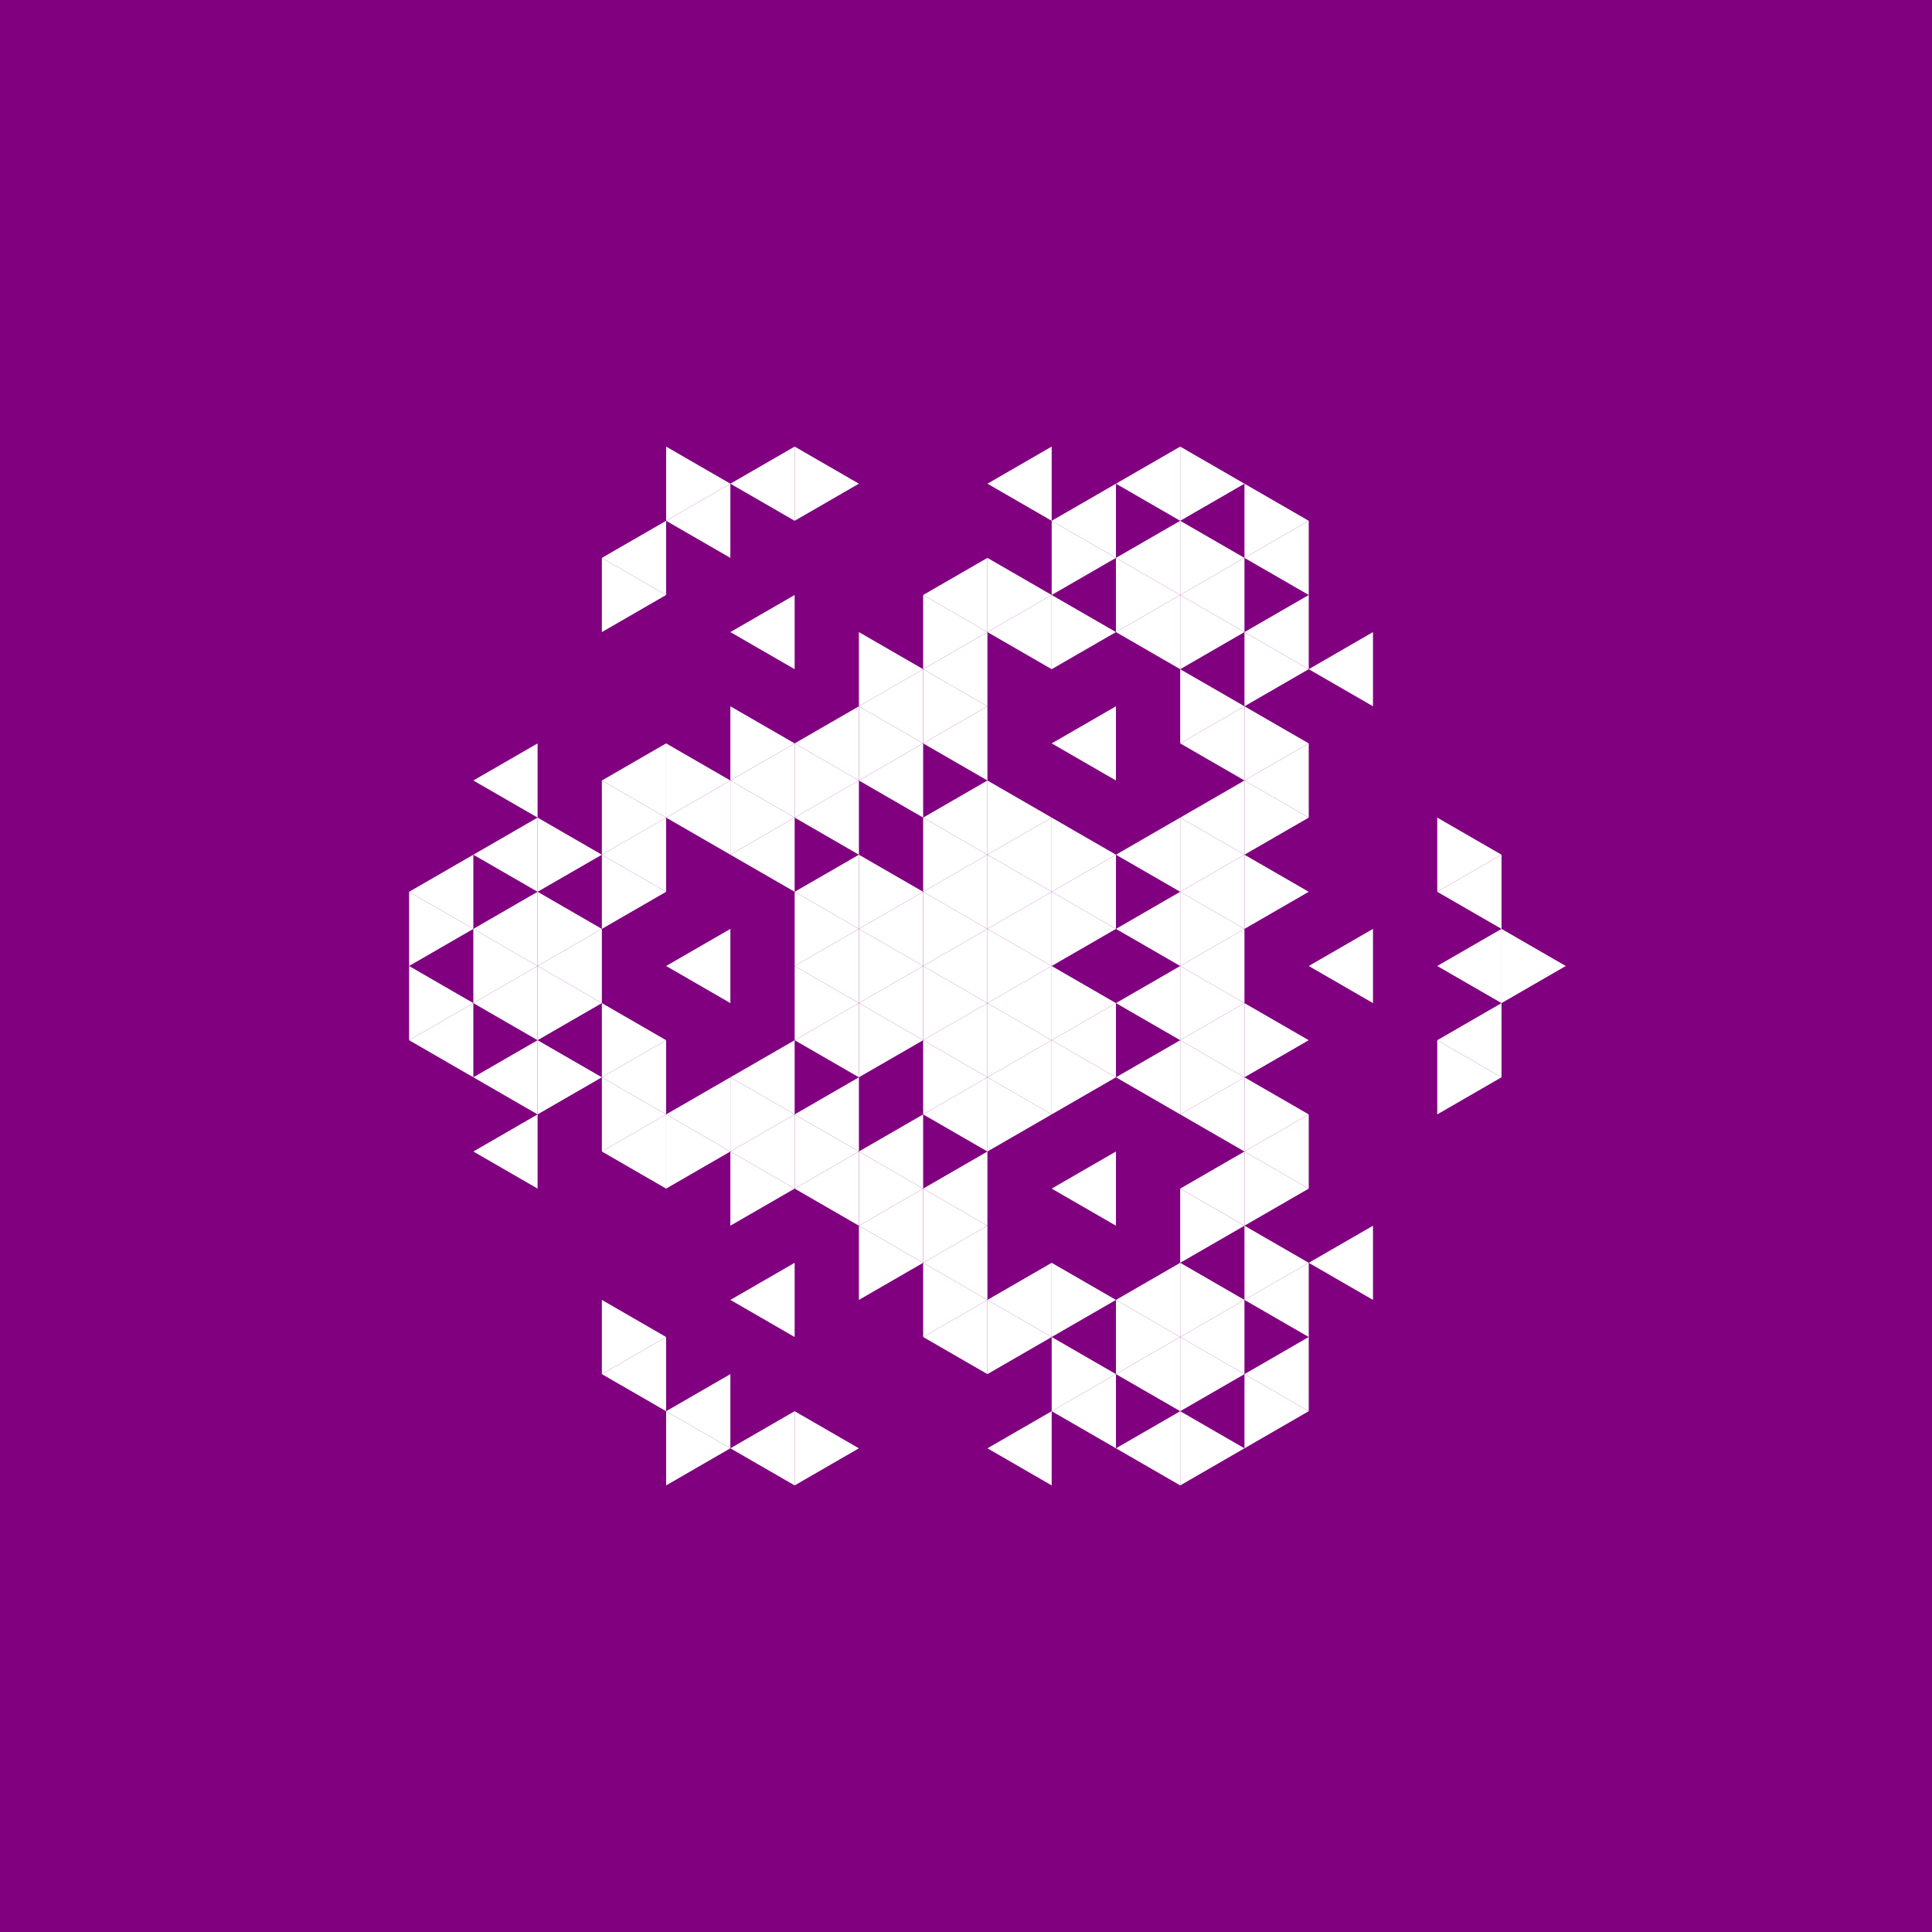 <svg height="360pt" viewBox="0 0 360 360" width="360pt" xmlns="http://www.w3.org/2000/svg"><path d="m0 0h360v360h-360z" fill="#800080"/><g fill="#fff"><path d="m172.016 180 11.977-6.914v13.828zm0 0"/><path d="m183.992 186.914 11.973-6.914v13.828zm0 0"/><path d="m183.992 173.086 11.973-6.914v13.828zm0 0"/><path d="m172.016 166.172 11.977-6.91v13.824zm0 0"/><path d="m160.043 173.086 11.973-6.914v13.828zm0 0"/><path d="m160.043 186.914 11.973-6.914v13.828zm0 0"/><path d="m172.016 193.828 11.977-6.914v13.824zm0 0"/><path d="m195.965 193.828 11.977-6.914v13.824zm0 0"/><path d="m195.965 166.172 11.977-6.91v13.824zm0 0"/><path d="m183.992 159.262 11.973-6.914v13.824zm0 0"/><path d="m172.016 152.348 11.977-6.914v13.828zm0 0"/><path d="m148.07 166.172 11.973-6.91v13.824zm0 0"/><path d="m148.07 180 11.973-6.914v13.828zm0 0"/><path d="m148.07 193.828 11.973-6.914v13.824zm0 0"/><path d="m172.016 207.652 11.977-6.914v13.828zm0 0"/><path d="m183.992 200.738 11.973-6.91v13.824zm0 0"/><path d="m207.941 200.738 11.973-6.91v13.824zm0 0"/><path d="m207.941 186.914 11.973-6.914v13.828zm0 0"/><path d="m207.941 173.086 11.973-6.914v13.828zm0 0"/><path d="m207.941 159.262 11.973-6.914v13.824zm0 0"/><path d="m172.016 138.52 11.977-6.914v13.828zm0 0"/><path d="m160.043 145.434 11.973-6.914v13.828zm0 0"/><path d="m148.07 152.348 11.973-6.914v13.828zm0 0"/><path d="m136.094 159.262 11.977-6.914v13.824zm0 0"/><path d="m136.094 200.738 11.977-6.91v13.824zm0 0"/><path d="m148.07 207.652 11.973-6.914v13.828zm0 0"/><path d="m160.043 214.566 11.973-6.914v13.828zm0 0"/><path d="m172.016 221.48 11.977-6.914v13.828zm0 0"/><path d="m219.914 207.652 11.973-6.914v13.828zm0 0"/><path d="m219.914 193.828 11.973-6.914v13.824zm0 0"/><path d="m219.914 180 11.973-6.914v13.828zm0 0"/><path d="m219.914 166.172 11.973-6.91v13.824zm0 0"/><path d="m219.914 152.348 11.973-6.914v13.828zm0 0"/><path d="m195.965 138.52 11.977-6.914v13.828zm0 0"/><path d="m172.016 124.695 11.977-6.914v13.824zm0 0"/><path d="m160.043 131.605 11.973-6.91v13.824zm0 0"/><path d="m148.07 138.52 11.973-6.914v13.828zm0 0"/><path d="m136.094 145.434 11.977-6.914v13.828zm0 0"/><path d="m124.121 152.348 11.973-6.914v13.828zm0 0"/><path d="m124.121 180 11.973-6.914v13.828zm0 0"/><path d="m124.121 207.652 11.973-6.914v13.828zm0 0"/><path d="m136.094 214.566 11.977-6.914v13.828zm0 0"/><path d="m148.07 221.48 11.973-6.914v13.828zm0 0"/><path d="m160.043 228.395 11.973-6.914v13.824zm0 0"/><path d="m172.016 235.305 11.977-6.91v13.824zm0 0"/><path d="m195.965 221.48 11.977-6.914v13.828zm0 0"/><path d="m231.887 214.566 11.977-6.914v13.828zm0 0"/><path d="m231.887 145.434 11.977-6.914v13.828zm0 0"/><path d="m219.914 138.52 11.973-6.914v13.828zm0 0"/><path d="m183.992 117.781 11.973-6.914v13.828zm0 0"/><path d="m172.016 110.867 11.977-6.914v13.828zm0 0"/><path d="m112.148 145.434 11.973-6.914v13.828zm0 0"/><path d="m112.148 159.262 11.973-6.914v13.824zm0 0"/><path d="m112.148 200.738 11.973-6.91v13.824zm0 0"/><path d="m112.148 214.566 11.973-6.914v13.828zm0 0"/><path d="m172.016 249.133 11.977-6.914v13.828zm0 0"/><path d="m183.992 242.219 11.973-6.914v13.828zm0 0"/><path d="m219.914 221.48 11.973-6.914v13.828zm0 0"/><path d="m243.863 180 11.973-6.914v13.828zm0 0"/><path d="m207.941 117.781 11.973-6.914v13.828zm0 0"/><path d="m136.094 117.781 11.977-6.914v13.828zm0 0"/><path d="m100.172 180 11.977-6.914v13.828zm0 0"/><path d="m136.094 242.219 11.977-6.914v13.828zm0 0"/><path d="m207.941 242.219 11.973-6.914v13.828zm0 0"/><path d="m243.863 124.695 11.973-6.914v13.824zm0 0"/><path d="m231.887 117.781 11.977-6.914v13.828zm0 0"/><path d="m219.914 110.867 11.973-6.914v13.828zm0 0"/><path d="m207.941 103.953 11.973-6.91v13.824zm0 0"/><path d="m195.965 97.043 11.977-6.914v13.824zm0 0"/><path d="m183.992 90.129 11.973-6.914v13.828zm0 0"/><path d="m88.199 145.434 11.973-6.914v13.828zm0 0"/><path d="m88.199 159.262 11.973-6.914v13.824zm0 0"/><path d="m88.199 173.086 11.973-6.914v13.828zm0 0"/><path d="m88.199 186.914 11.973-6.914v13.828zm0 0"/><path d="m88.199 200.738 11.973-6.91v13.824zm0 0"/><path d="m88.199 214.566 11.973-6.914v13.828zm0 0"/><path d="m183.992 269.871 11.973-6.914v13.828zm0 0"/><path d="m195.965 262.957 11.977-6.91v13.824zm0 0"/><path d="m207.941 256.047 11.973-6.914v13.824zm0 0"/><path d="m219.914 249.133 11.973-6.914v13.828zm0 0"/><path d="m231.887 242.219 11.977-6.914v13.828zm0 0"/><path d="m243.863 235.305 11.973-6.91v13.824zm0 0"/><path d="m267.809 193.828 11.977-6.914v13.824zm0 0"/><path d="m267.809 180 11.977-6.914v13.828zm0 0"/><path d="m267.809 166.172 11.977-6.91v13.824zm0 0"/><path d="m231.887 103.953 11.977-6.91v13.824zm0 0"/><path d="m207.941 90.129 11.973-6.914v13.828zm0 0"/><path d="m136.094 90.129 11.977-6.914v13.828zm0 0"/><path d="m124.121 97.043 11.973-6.914v13.824zm0 0"/><path d="m112.148 103.953 11.973-6.91v13.824zm0 0"/><path d="m76.227 166.172 11.973-6.91v13.824zm0 0"/><path d="m76.227 193.828 11.973-6.914v13.824zm0 0"/><path d="m112.148 256.047 11.973-6.914v13.824zm0 0"/><path d="m124.121 262.957 11.973-6.91v13.824zm0 0"/><path d="m136.094 269.871 11.977-6.914v13.828zm0 0"/><path d="m207.941 269.871 11.973-6.914v13.828zm0 0"/><path d="m231.887 256.047 11.977-6.914v13.824zm0 0"/><path d="m195.965 180-11.973-6.914v13.828zm0 0"/><path d="m183.992 173.086-11.977-6.914v13.828zm0 0"/><path d="m183.992 186.914-11.977-6.914v13.828zm0 0"/><path d="m207.941 186.914-11.977-6.914v13.828zm0 0"/><path d="m207.941 173.086-11.977-6.914v13.828zm0 0"/><path d="m195.965 166.172-11.973-6.91v13.824zm0 0"/><path d="m183.992 159.262-11.977-6.914v13.824zm0 0"/><path d="m172.016 166.172-11.973-6.91v13.824zm0 0"/><path d="m172.016 180-11.973-6.914v13.828zm0 0"/><path d="m172.016 193.828-11.973-6.914v13.824zm0 0"/><path d="m183.992 200.738-11.977-6.91v13.824zm0 0"/><path d="m195.965 193.828-11.973-6.914v13.824zm0 0"/><path d="m207.941 159.262-11.977-6.914v13.824zm0 0"/><path d="m195.965 152.348-11.973-6.914v13.828zm0 0"/><path d="m160.043 173.086-11.973-6.914v13.828zm0 0"/><path d="m160.043 186.914-11.973-6.914v13.828zm0 0"/><path d="m195.965 207.652-11.973-6.914v13.828zm0 0"/><path d="m207.941 200.738-11.977-6.91v13.824zm0 0"/><path d="m231.887 200.738-11.973-6.91v13.824zm0 0"/><path d="m231.887 186.914-11.973-6.914v13.828zm0 0"/><path d="m231.887 173.086-11.973-6.914v13.828zm0 0"/><path d="m231.887 159.262-11.973-6.914v13.824zm0 0"/><path d="m183.992 131.605-11.977-6.91v13.824zm0 0"/><path d="m172.016 138.52-11.973-6.914v13.828zm0 0"/><path d="m160.043 145.434-11.973-6.914v13.828zm0 0"/><path d="m148.07 152.348-11.977-6.914v13.828zm0 0"/><path d="m148.07 207.652-11.977-6.914v13.828zm0 0"/><path d="m160.043 214.566-11.973-6.914v13.828zm0 0"/><path d="m172.016 221.48-11.973-6.914v13.828zm0 0"/><path d="m183.992 228.395-11.977-6.914v13.824zm0 0"/><path d="m243.863 207.652-11.977-6.914v13.828zm0 0"/><path d="m243.863 193.828-11.977-6.914v13.824zm0 0"/><path d="m243.863 166.172-11.977-6.91v13.824zm0 0"/><path d="m243.863 152.348-11.977-6.914v13.828zm0 0"/><path d="m183.992 117.781-11.977-6.914v13.828zm0 0"/><path d="m172.016 124.695-11.973-6.914v13.824zm0 0"/><path d="m148.07 138.52-11.977-6.914v13.828zm0 0"/><path d="m136.094 145.434-11.973-6.914v13.828zm0 0"/><path d="m136.094 214.566-11.973-6.914v13.828zm0 0"/><path d="m148.07 221.48-11.977-6.914v13.828zm0 0"/><path d="m172.016 235.305-11.973-6.91v13.824zm0 0"/><path d="m183.992 242.219-11.977-6.914v13.828zm0 0"/><path d="m243.863 138.52-11.977-6.914v13.828zm0 0"/><path d="m231.887 131.605-11.973-6.91v13.824zm0 0"/><path d="m207.941 117.781-11.977-6.914v13.828zm0 0"/><path d="m195.965 110.867-11.973-6.914v13.828zm0 0"/><path d="m124.121 152.348-11.973-6.914v13.828zm0 0"/><path d="m124.121 166.172-11.973-6.91v13.824zm0 0"/><path d="m124.121 193.828-11.973-6.914v13.824zm0 0"/><path d="m124.121 207.652-11.973-6.914v13.828zm0 0"/><path d="m195.965 249.133-11.973-6.914v13.828zm0 0"/><path d="m207.941 242.219-11.977-6.914v13.828zm0 0"/><path d="m231.887 228.395-11.973-6.914v13.824zm0 0"/><path d="m243.863 221.48-11.977-6.914v13.828zm0 0"/><path d="m243.863 124.695-11.977-6.914v13.824zm0 0"/><path d="m231.887 117.781-11.973-6.914v13.828zm0 0"/><path d="m219.914 110.867-11.973-6.914v13.828zm0 0"/><path d="m207.941 103.953-11.977-6.91v13.824zm0 0"/><path d="m112.148 159.262-11.977-6.914v13.824zm0 0"/><path d="m112.148 173.086-11.977-6.914v13.828zm0 0"/><path d="m112.148 186.914-11.977-6.914v13.828zm0 0"/><path d="m112.148 200.738-11.977-6.91v13.824zm0 0"/><path d="m207.941 256.047-11.977-6.914v13.824zm0 0"/><path d="m219.914 249.133-11.973-6.914v13.828zm0 0"/><path d="m231.887 242.219-11.973-6.914v13.828zm0 0"/><path d="m243.863 235.305-11.977-6.91v13.824zm0 0"/><path d="m279.785 200.738-11.977-6.91v13.824zm0 0"/><path d="m279.785 159.262-11.977-6.914v13.824zm0 0"/><path d="m231.887 103.953-11.973-6.91v13.824zm0 0"/><path d="m160.043 90.129-11.973-6.914v13.828zm0 0"/><path d="m124.121 110.867-11.973-6.914v13.828zm0 0"/><path d="m100.172 180-11.973-6.914v13.828zm0 0"/><path d="m124.121 249.133-11.973-6.914v13.828zm0 0"/><path d="m160.043 269.871-11.973-6.914v13.828zm0 0"/><path d="m231.887 256.047-11.973-6.914v13.824zm0 0"/><path d="m291.758 180-11.973-6.914v13.828zm0 0"/><path d="m243.863 97.043-11.977-6.914v13.824zm0 0"/><path d="m231.887 90.129-11.973-6.914v13.828zm0 0"/><path d="m136.094 90.129-11.973-6.914v13.828zm0 0"/><path d="m88.199 173.086-11.973-6.914v13.828zm0 0"/><path d="m88.199 186.914-11.973-6.914v13.828zm0 0"/><path d="m136.094 269.871-11.973-6.914v13.828zm0 0"/><path d="m231.887 269.871-11.973-6.914v13.828zm0 0"/><path d="m243.863 262.957-11.977-6.91v13.824zm0 0"/></g></svg>